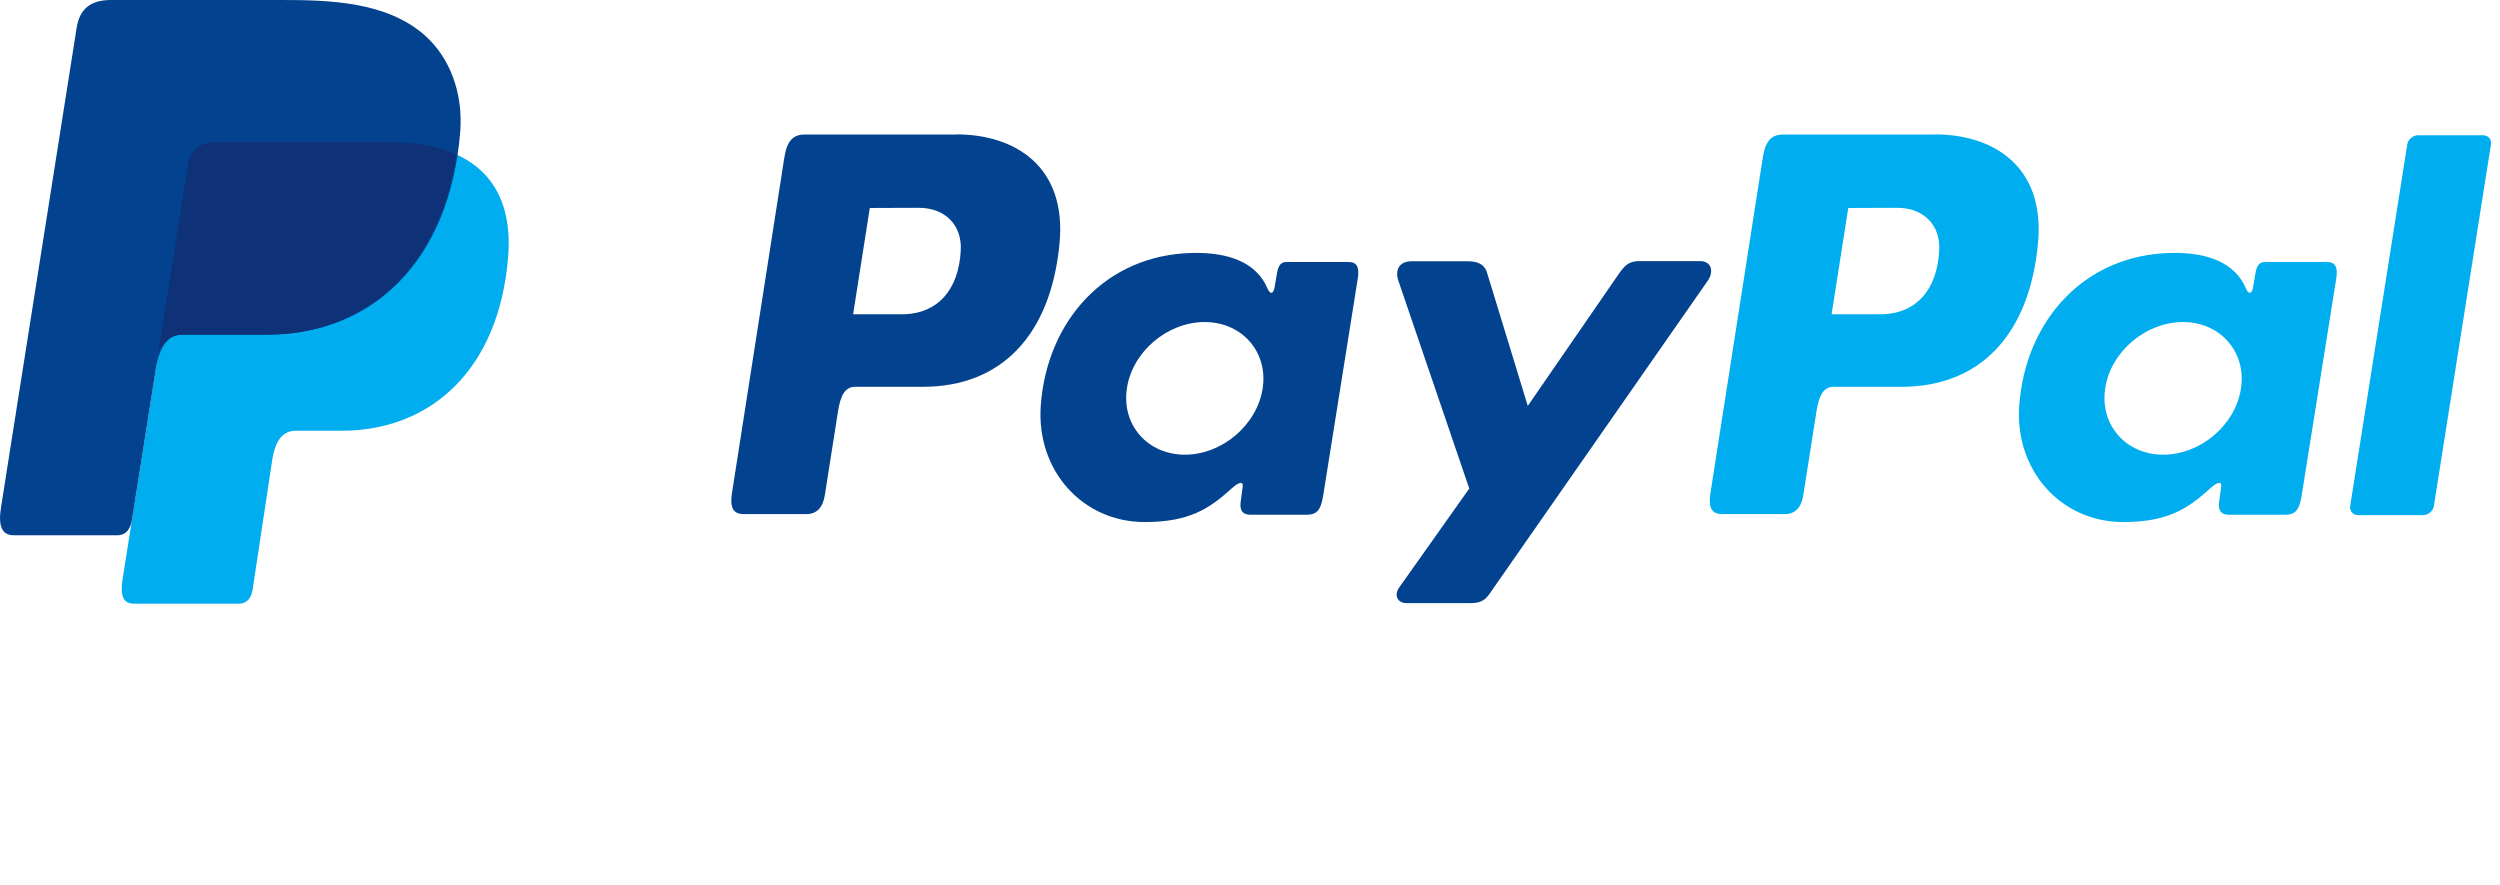 <svg width="144" height="51" viewBox="0 0 144 51" fill="none" xmlns="http://www.w3.org/2000/svg">
<path fill-rule="evenodd" clip-rule="evenodd" d="M12.52 8.18H22.33C27.59 8.18 29.58 10.85 29.27 14.77C28.77 21.24 24.86 24.81 19.67 24.81H17.05C16.34 24.81 15.86 25.28 15.67 26.56L14.55 33.97C14.48 34.45 14.22 34.73 13.84 34.77H7.69C7.11 34.77 6.91 34.33 7.06 33.37L10.81 9.59C10.96 8.64 11.48 8.18 12.52 8.18Z" fill="#00AEEF"/>
<path fill-rule="evenodd" clip-rule="evenodd" d="M55.09 7.74C58.4 7.74 61.45 9.53 61.03 14.01C60.53 19.31 57.68 22.27 53.18 22.28H49.26C48.69 22.28 48.42 22.74 48.27 23.69L47.51 28.52C47.4 29.25 47.02 29.61 46.47 29.61H42.82C42.24 29.61 42.03 29.24 42.16 28.41L45.18 9.06C45.33 8.11 45.69 7.75 46.34 7.75H55.09V7.74ZM49.14 18.1H52.12C53.98 18.03 55.22 16.74 55.34 14.42C55.42 12.98 54.45 11.96 52.9 11.97L50.1 11.98L49.14 18.1ZM70.96 28.12C71.29 27.82 71.63 27.66 71.58 28.03L71.46 28.93C71.4 29.4 71.58 29.65 72.02 29.65H75.26C75.81 29.65 76.07 29.43 76.21 28.58L78.21 16.03C78.31 15.4 78.16 15.09 77.68 15.09H74.11C73.79 15.09 73.63 15.27 73.55 15.76L73.42 16.53C73.35 16.93 73.17 17 73 16.6C72.39 15.17 70.85 14.52 68.69 14.57C63.69 14.67 60.31 18.47 59.95 23.34C59.67 27.11 62.37 30.07 65.93 30.07C68.51 30.07 69.66 29.3 70.96 28.12ZM68.25 26.19C66.1 26.19 64.59 24.47 64.91 22.37C65.22 20.26 67.24 18.55 69.39 18.55C71.54 18.55 73.05 20.27 72.73 22.37C72.41 24.47 70.4 26.19 68.25 26.19ZM84.57 15.05H81.29C80.61 15.05 80.33 15.55 80.55 16.18L84.63 28.14L80.6 33.83C80.26 34.3 80.52 34.74 81 34.74H84.7C85.25 34.74 85.52 34.6 85.8 34.2L98.36 16.18C98.75 15.62 98.56 15.04 97.93 15.04H94.43C93.83 15.04 93.59 15.28 93.24 15.78L88 23.38L85.67 15.76C85.55 15.29 85.2 15.05 84.57 15.05Z" fill="#03428E"/>
<path fill-rule="evenodd" clip-rule="evenodd" d="M111.45 7.74C114.76 7.74 117.81 9.53 117.39 14.01C116.89 19.31 114.04 22.27 109.54 22.28H105.62C105.05 22.28 104.78 22.74 104.63 23.69L103.87 28.52C103.76 29.25 103.38 29.61 102.83 29.61H99.18C98.6 29.61 98.39 29.24 98.52 28.41L101.54 9.06C101.69 8.11 102.05 7.75 102.7 7.75H111.45V7.74ZM105.5 18.1H108.48C110.34 18.03 111.58 16.74 111.7 14.42C111.78 12.98 110.81 11.96 109.26 11.97L106.46 11.98L105.5 18.1ZM127.32 28.12C127.65 27.82 127.99 27.66 127.94 28.03L127.82 28.93C127.76 29.4 127.94 29.65 128.38 29.65H131.62C132.17 29.65 132.43 29.43 132.57 28.58L134.57 16.03C134.67 15.4 134.52 15.09 134.04 15.09H130.47C130.15 15.09 129.99 15.27 129.91 15.76L129.78 16.53C129.71 16.93 129.53 17 129.36 16.6C128.75 15.17 127.21 14.52 125.05 14.57C120.05 14.67 116.67 18.47 116.31 23.34C116.03 27.11 118.73 30.07 122.29 30.07C124.87 30.07 126.02 29.3 127.32 28.12ZM124.6 26.19C122.45 26.19 120.94 24.47 121.26 22.37C121.57 20.26 123.59 18.55 125.74 18.55C127.89 18.55 129.4 20.27 129.08 22.37C128.77 24.47 126.76 26.19 124.6 26.19ZM139.57 29.67H135.83C135.53 29.67 135.33 29.44 135.37 29.15L138.66 8.31C138.71 8.03 138.99 7.79 139.28 7.79H143.02C143.32 7.79 143.52 8.02 143.48 8.31L140.19 29.15C140.15 29.43 139.87 29.67 139.57 29.67Z" fill="#00AEEF"/>
<path fill-rule="evenodd" clip-rule="evenodd" d="M6.39 0H16.21C18.97 0 22.25 0.09 24.45 2.02C25.92 3.31 26.68 5.37 26.51 7.58C25.91 15.08 21.42 19.27 15.41 19.27H10.57C9.75 19.27 9.2 19.82 8.97 21.29L7.61 29.9C7.52 30.46 7.28 30.79 6.84 30.83H0.79C0.12 30.83 -0.12 30.32 0.06 29.21L4.41 1.63C4.58 0.53 5.19 0 6.39 0Z" fill="#03428E"/>
<path fill-rule="evenodd" clip-rule="evenodd" d="M9.1 20.44L10.81 9.59C10.96 8.64 11.48 8.18 12.52 8.18H22.33C23.95 8.18 25.26 8.43 26.29 8.9C25.3 15.57 20.99 19.28 15.34 19.28H10.5C9.86 19.28 9.38 19.61 9.1 20.44Z" fill="#0E3178"/>
</svg>
